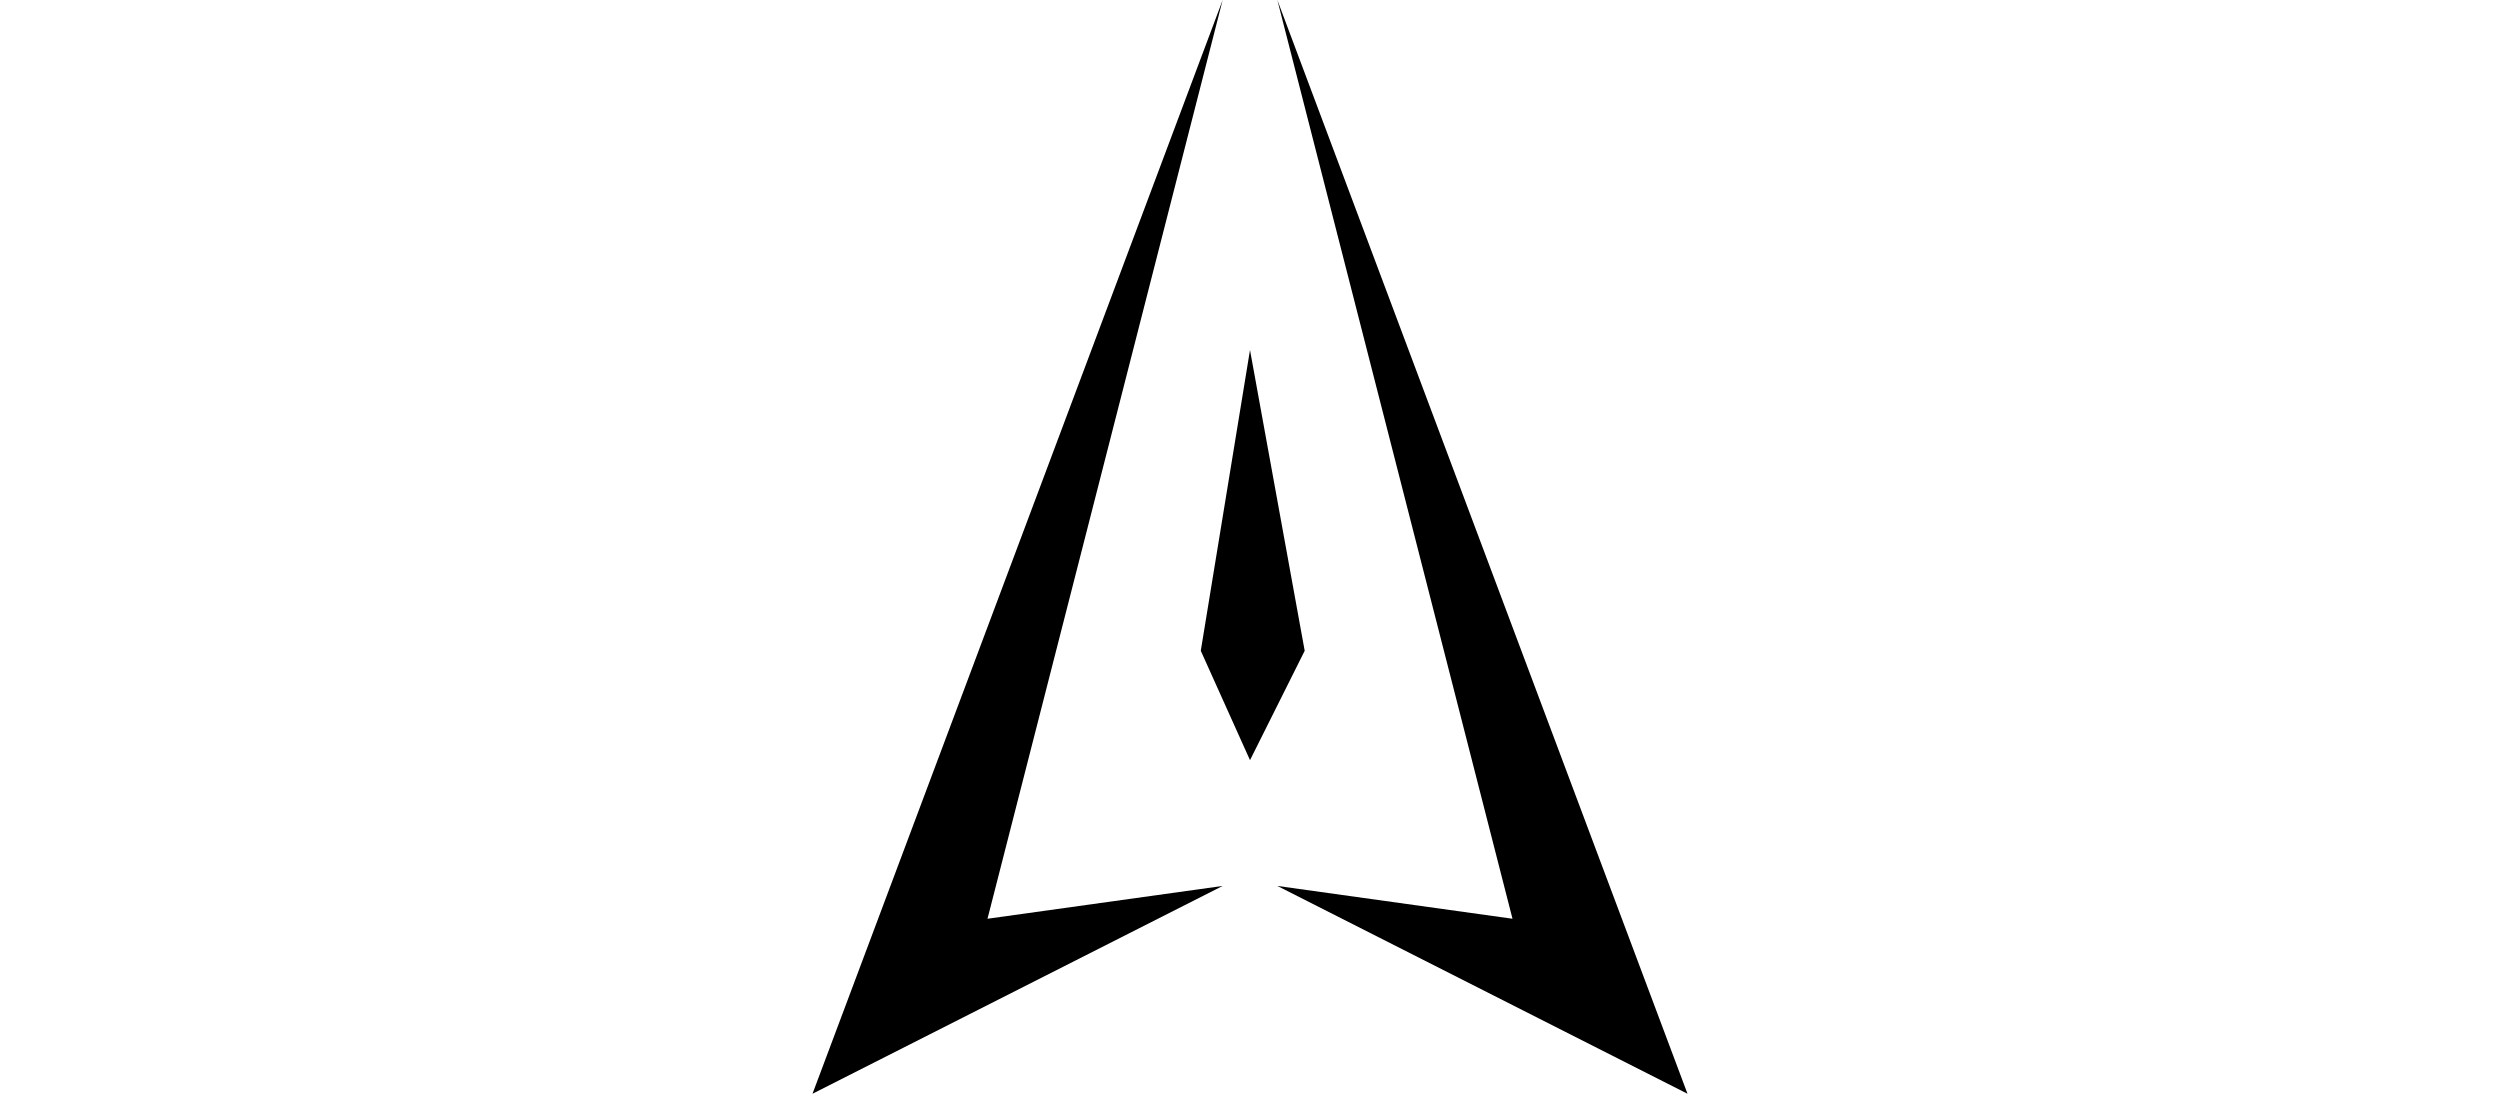 <svg
  width="160"
  height="70"
  viewBox="0 0 160 200"
  fill="none"
  xmlns="http://www.w3.org/2000/svg"
  aria-hidden="true"
>
  <style>
    svg { fill: #000; }
    @media (prefers-color-scheme: dark) {
      svg { fill: #FFF; }
    }
  </style>

  <path d="M0 200L75 162L32 168L75 0L0 200Z"/>
  <path d="M160 200L85 162L128 168L85 0L160 200Z"/>
  <path d="M71 119L80 64L90 119L80 139L71 119Z"/>

</svg>
